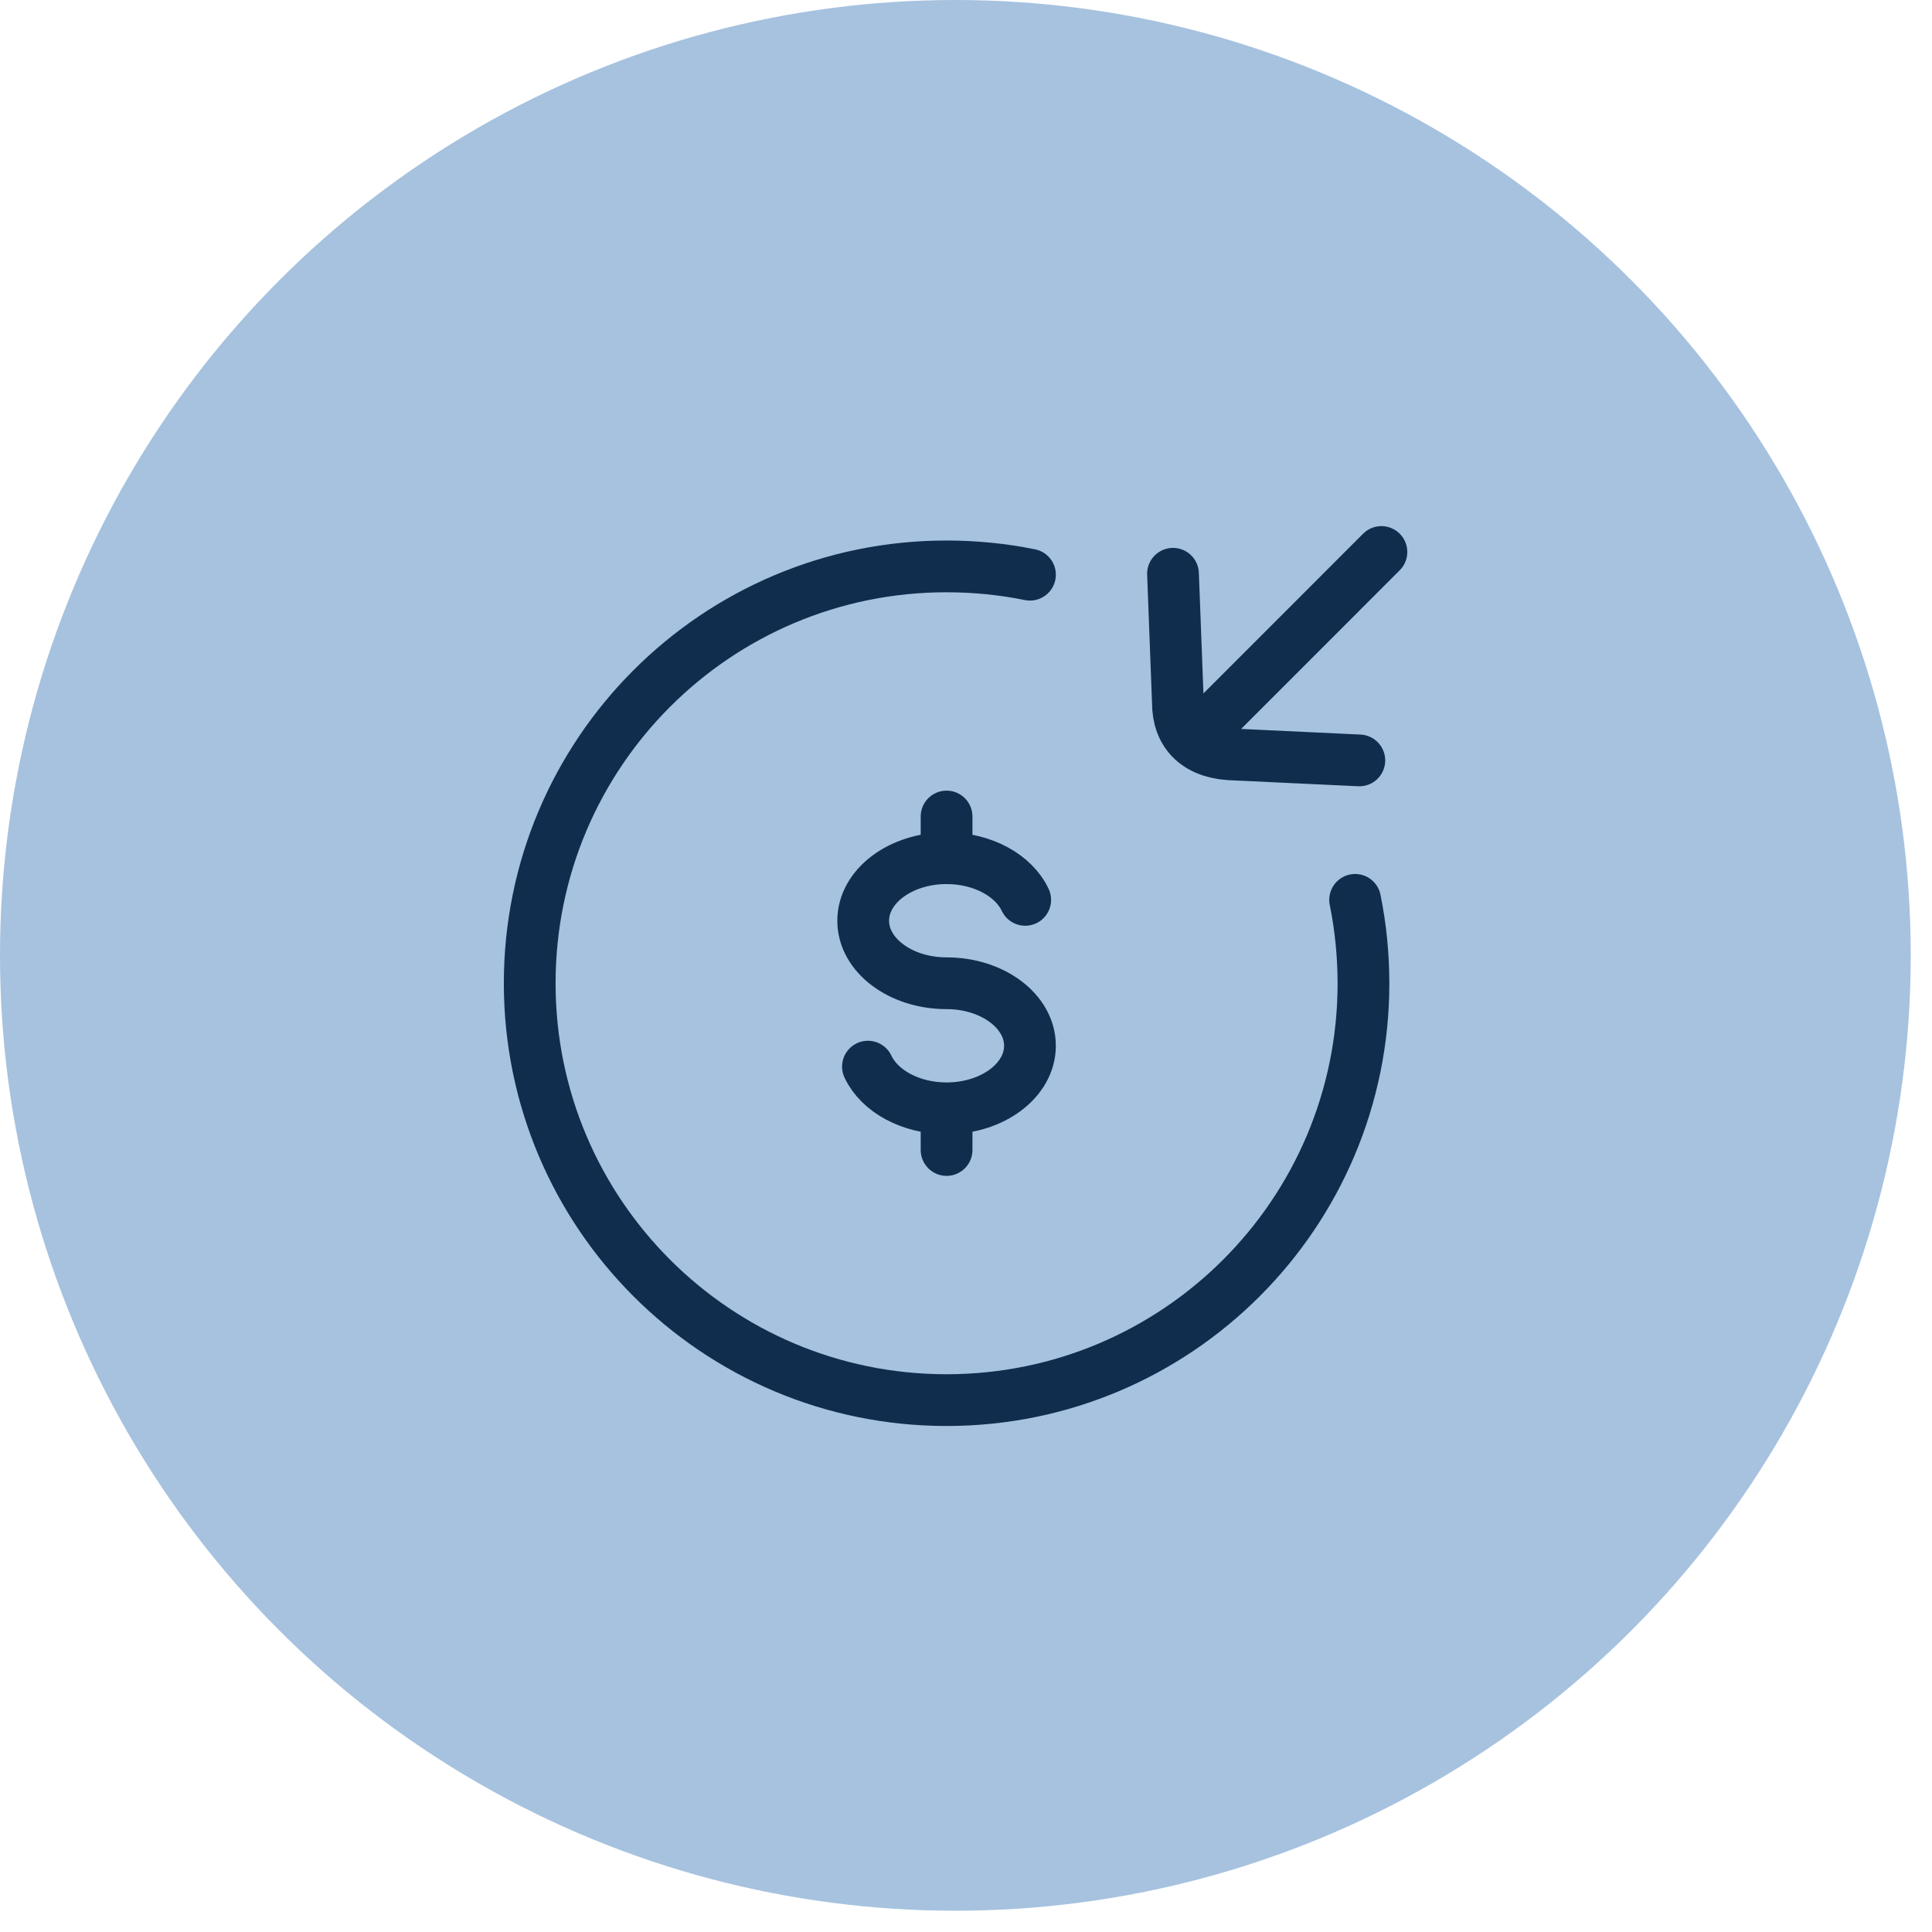 <svg width="56" height="56" viewBox="0 0 56 56" fill="none" xmlns="http://www.w3.org/2000/svg">
<circle cx="27.692" cy="27.692" r="27.692" fill="#A6C2DF"/>
<g clip-path="url(#clip0_143_164)">
<path d="M29.854 16.658C29.073 16.499 28.267 16.418 27.437 16.417C20.764 16.417 15.354 21.826 15.354 28.5C15.354 35.174 20.764 40.583 27.437 40.583C34.111 40.583 39.521 35.174 39.521 28.5C39.519 27.67 39.438 26.865 39.279 26.083" stroke="#112D4E" stroke-width="1.5" stroke-linecap="round" stroke-linejoin="round"/>
<path d="M27.437 24.875C26.102 24.875 25.02 25.687 25.02 26.688C25.02 27.688 26.102 28.5 27.437 28.5C28.772 28.5 29.854 29.312 29.854 30.312C29.854 31.313 28.772 32.125 27.437 32.125M27.437 24.875C28.488 24.875 29.385 25.379 29.716 26.083M27.437 24.875V23.667M27.437 32.125C26.386 32.125 25.489 31.621 25.158 30.917M27.437 32.125V33.333" stroke="#112D4E" stroke-width="1.5" stroke-linecap="round" stroke-linejoin="round"/>
<path d="M40.041 16L34.995 21.048M34 16.631L34.142 20.364C34.142 21.245 34.668 21.794 35.626 21.863L39.401 22.041" stroke="#112D4E" stroke-width="1.5" stroke-linecap="round" stroke-linejoin="round"/>
</g>
<defs>
<clipPath id="clip0_143_164">
<rect width="32" height="32" fill="white" transform="translate(12.062 11.415)"/>
</clipPath>
</defs>
</svg>

